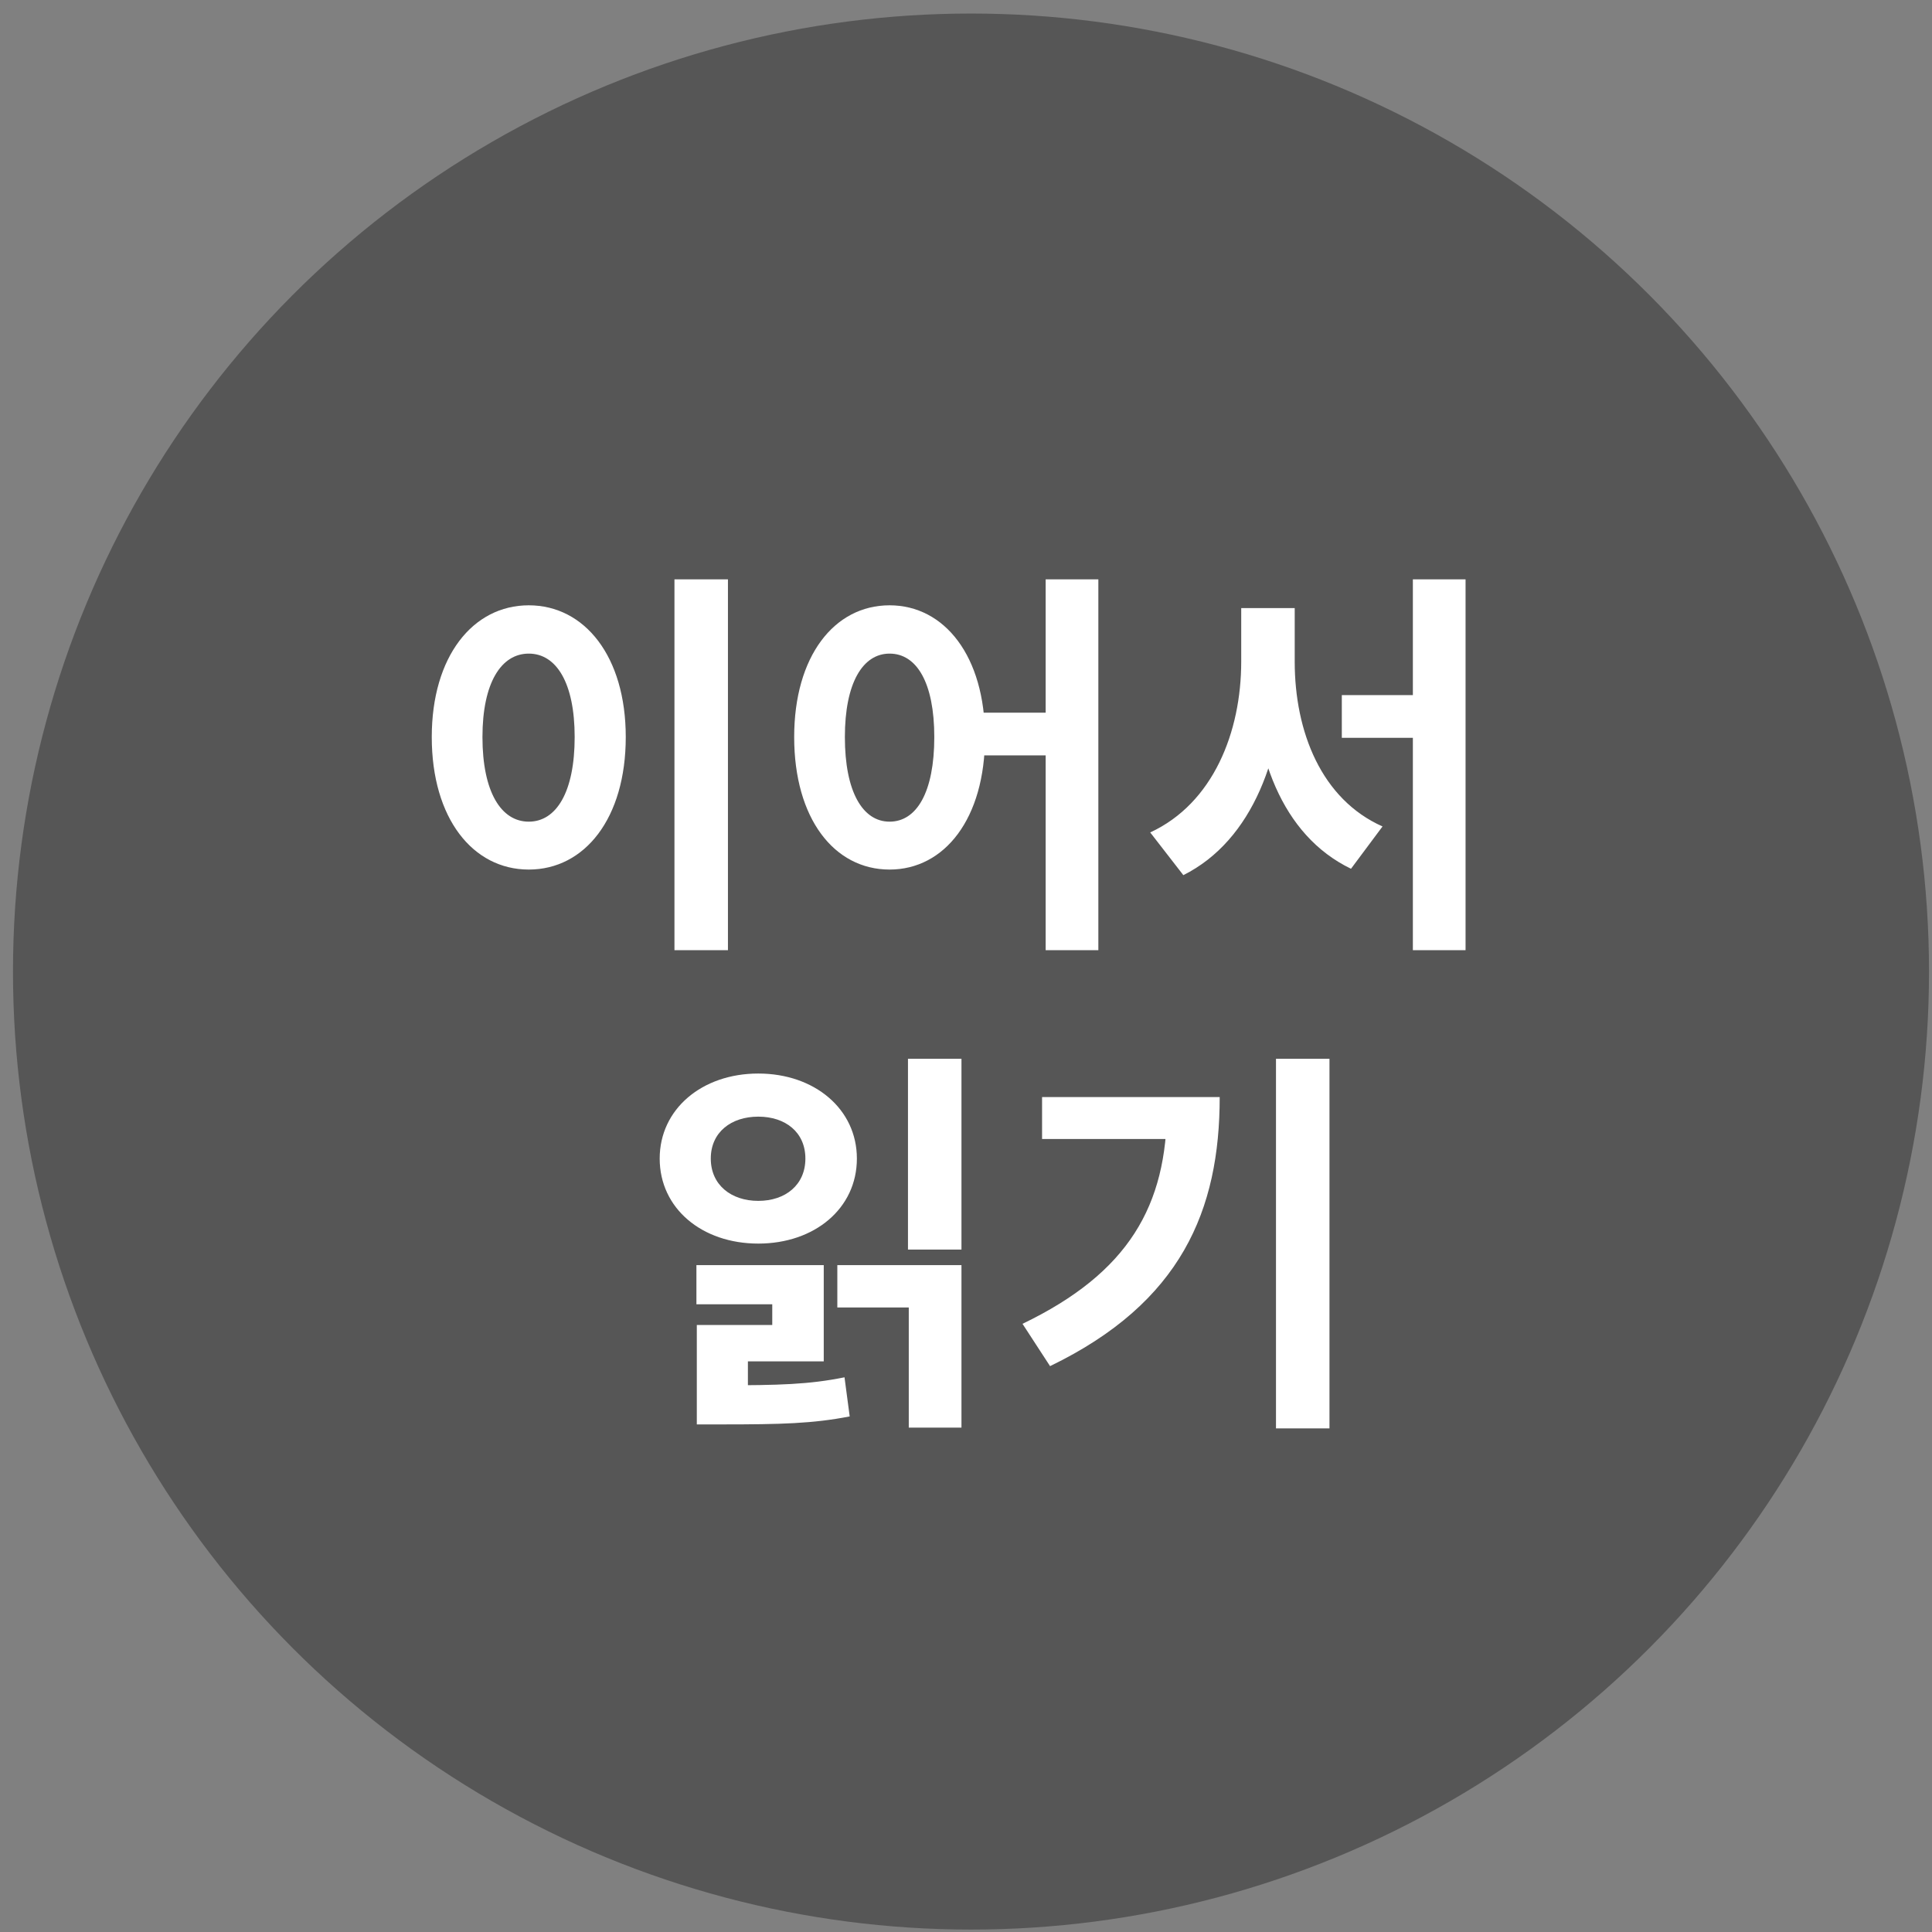 <svg width="121" height="121" viewBox="0 0 121 121" fill="none" xmlns="http://www.w3.org/2000/svg">
<rect x="0" y="0" width="121" height="121" fill="#808080" stroke="none"/>
<circle cx="60.813" cy="60.848" r="60" fill="#565656"/>
<path d="M42.241 36.285H45.591V59.51H42.241V36.285ZM33.116 37.91C36.616 37.91 39.191 41.11 39.191 46.16C39.191 51.26 36.616 54.46 33.116 54.46C29.616 54.46 27.041 51.26 27.041 46.16C27.041 41.11 29.616 37.91 33.116 37.91ZM33.116 40.935C31.391 40.935 30.216 42.76 30.216 46.16C30.216 49.61 31.391 51.46 33.116 51.46C34.841 51.46 35.991 49.61 35.991 46.16C35.991 42.76 34.841 40.935 33.116 40.935ZM55.714 37.91C59.164 37.91 61.689 41.11 61.689 46.16C61.689 51.26 59.164 54.46 55.714 54.46C52.239 54.46 49.739 51.26 49.739 46.16C49.739 41.11 52.239 37.91 55.714 37.91ZM55.714 40.935C54.039 40.935 52.914 42.76 52.914 46.16C52.914 49.61 54.039 51.46 55.714 51.46C57.414 51.46 58.514 49.61 58.514 46.16C58.514 42.76 57.414 40.935 55.714 40.935ZM65.489 36.285H68.789V59.51H65.489V36.285ZM60.714 44.635H66.889V47.31H60.714V44.635ZM84.037 43.535H90.137V46.21H84.037V43.535ZM77.737 38.085H80.437V41.435C80.437 47.26 78.462 52.635 74.112 54.81L72.037 52.135C75.987 50.31 77.737 45.835 77.737 41.435V38.085ZM78.437 38.085H81.087V41.435C81.087 45.835 82.762 50.06 86.587 51.76L84.612 54.41C80.262 52.31 78.437 47.21 78.437 41.435V38.085ZM88.487 36.285H91.787V59.51H88.487V36.285ZM56.866 66.31H60.216V78.26H56.866V66.31ZM43.641 86.76H45.166C48.791 86.76 50.666 86.71 52.891 86.26L53.216 88.71C50.891 89.16 48.941 89.21 45.166 89.21H43.641V86.76ZM43.616 79.235H51.591V85.26H46.841V88.16H43.641V82.985H48.366V81.685H43.616V79.235ZM52.441 79.235H60.216V89.41H56.916V81.885H52.441V79.235ZM47.491 67.235C51.016 67.235 53.666 69.46 53.666 72.56C53.666 75.685 51.016 77.885 47.491 77.885C43.966 77.885 41.316 75.685 41.316 72.56C41.316 69.46 43.966 67.235 47.491 67.235ZM47.491 69.935C45.791 69.935 44.516 70.91 44.516 72.56C44.516 74.21 45.791 75.21 47.491 75.21C49.191 75.21 50.441 74.21 50.441 72.56C50.441 70.91 49.191 69.935 47.491 69.935ZM79.914 66.31H83.264V89.46H79.914V66.31ZM73.089 68.71H76.389C76.389 75.785 73.989 81.585 65.764 85.56L64.039 82.91C70.689 79.71 73.089 75.51 73.089 69.31V68.71ZM65.264 68.71H74.664V71.335H65.264V68.71Z" fill="white"/>
</svg>
